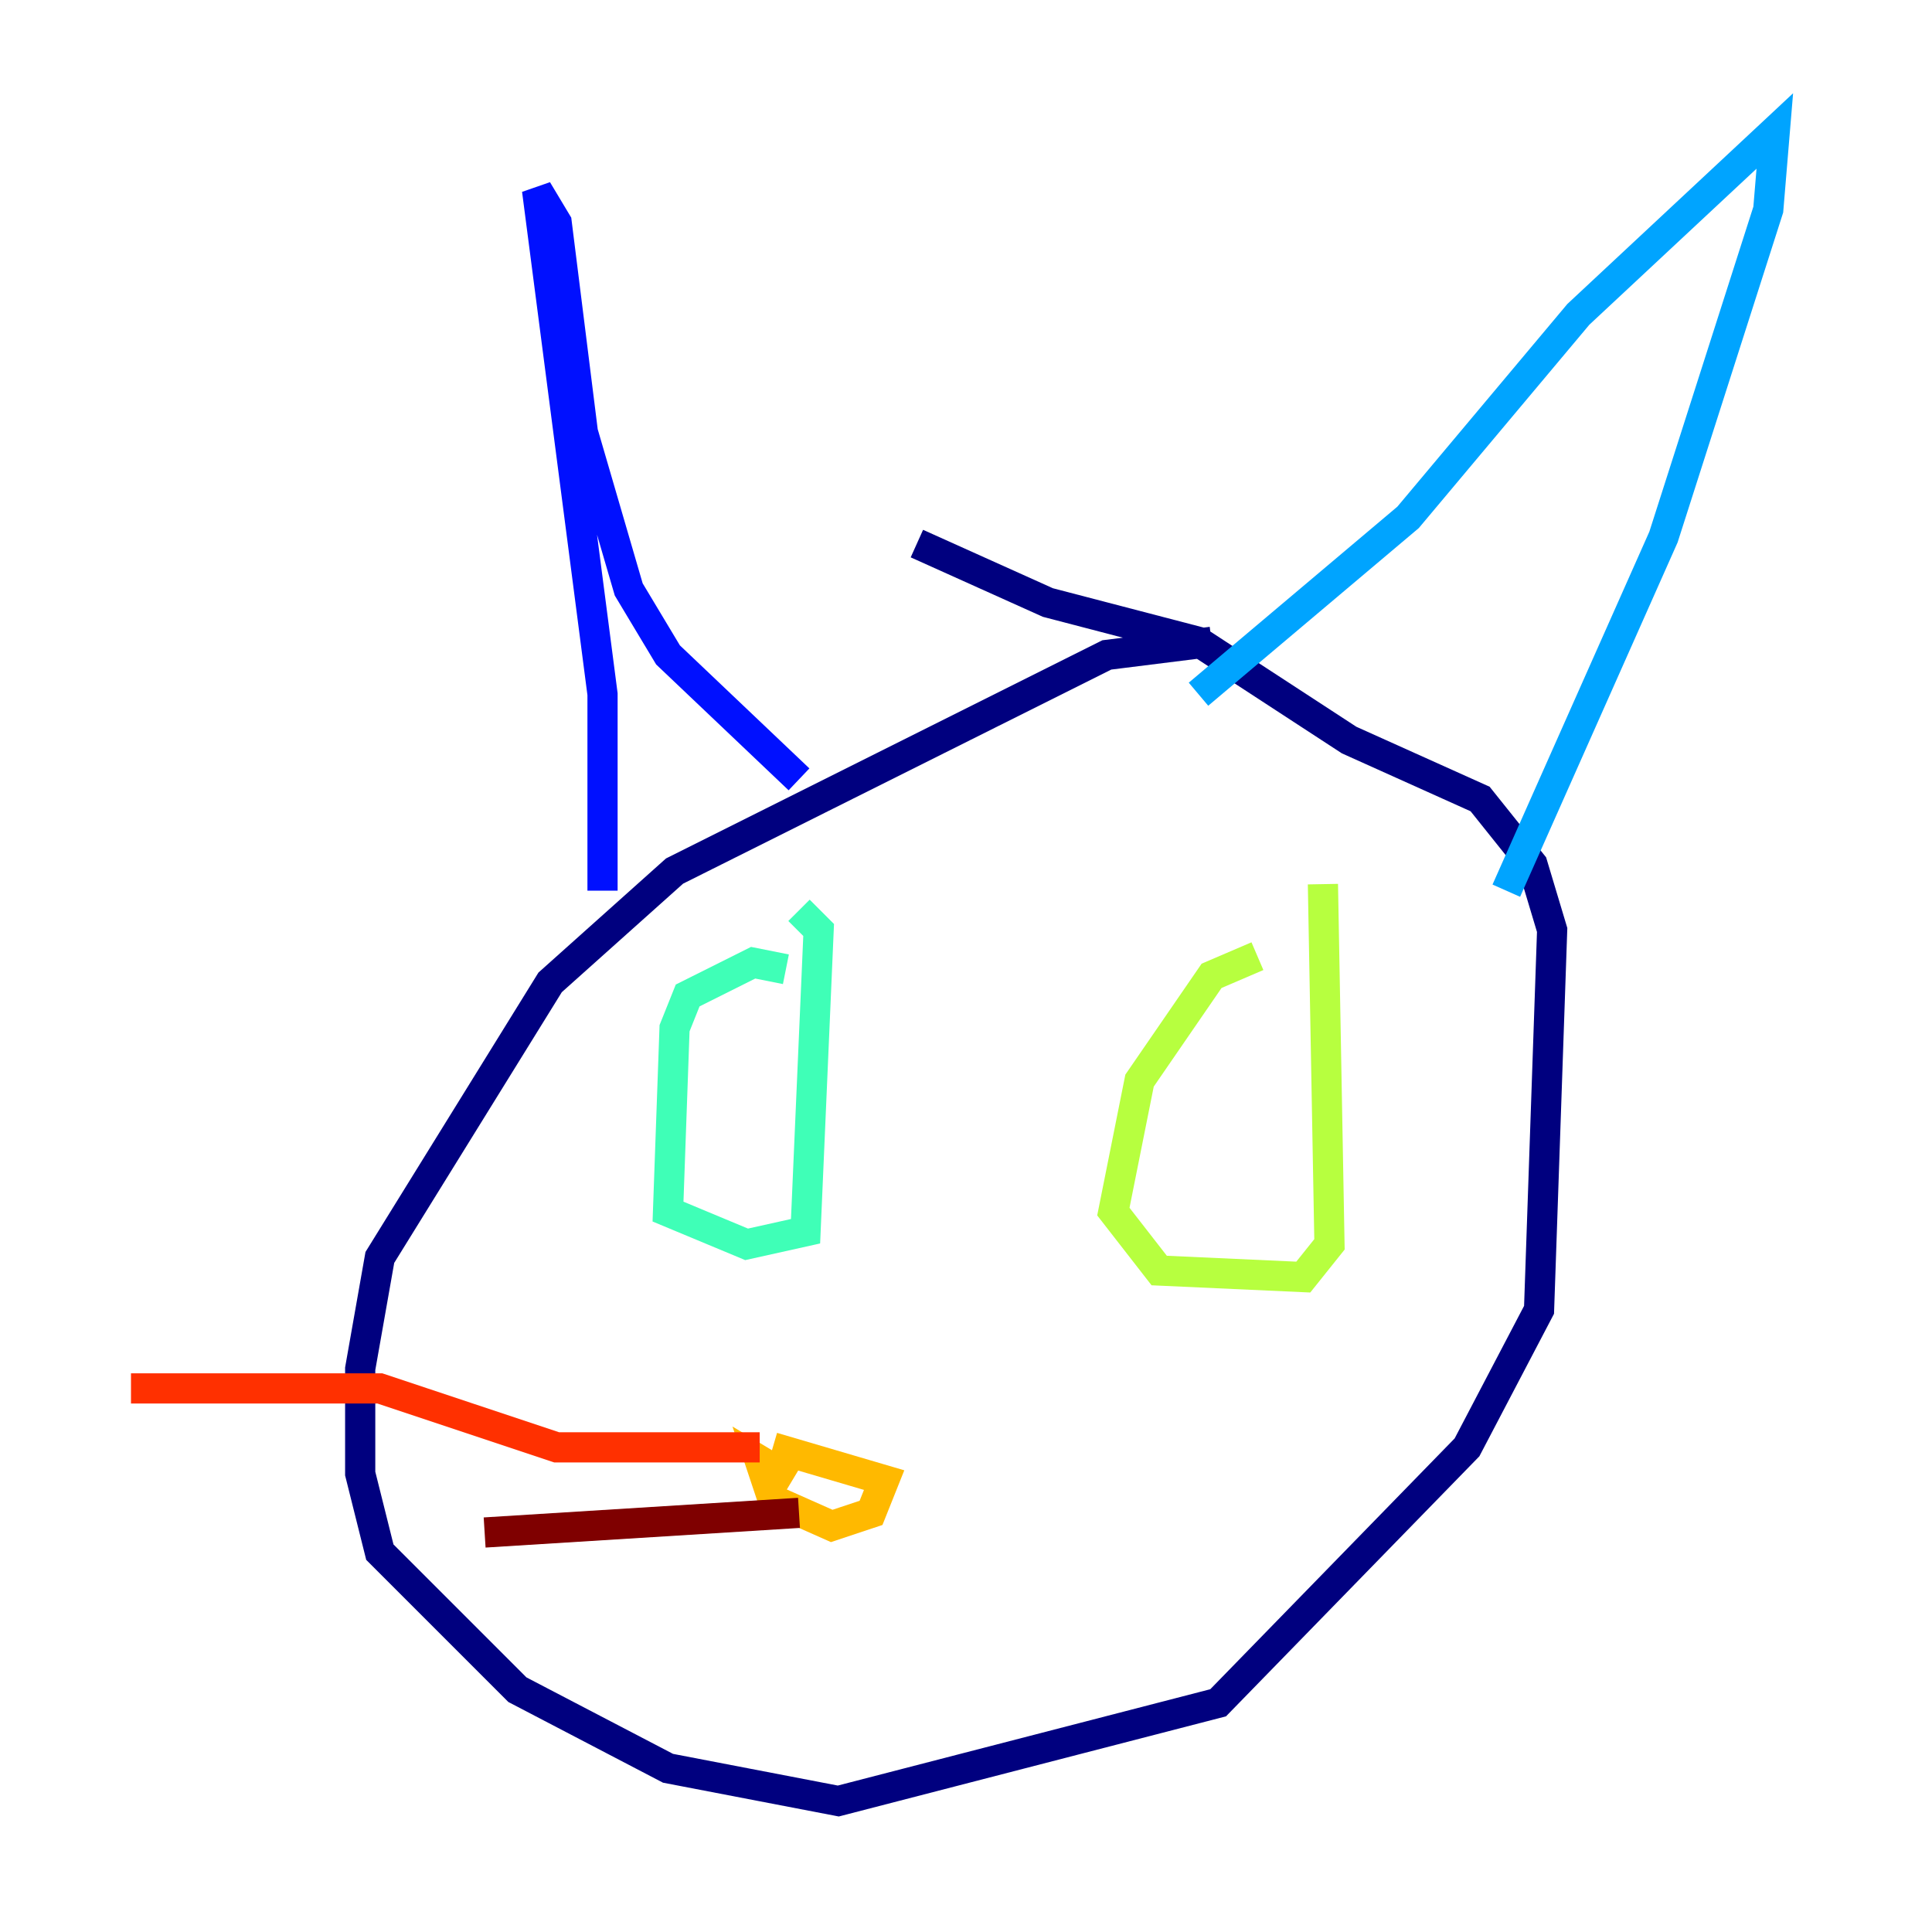 <?xml version="1.0" encoding="utf-8" ?>
<svg baseProfile="tiny" height="128" version="1.2" viewBox="0,0,128,128" width="128" xmlns="http://www.w3.org/2000/svg" xmlns:ev="http://www.w3.org/2001/xml-events" xmlns:xlink="http://www.w3.org/1999/xlink"><defs /><polyline fill="none" points="80.271,42.522 73.329,43.39 44.691,57.709 36.447,65.085 25.166,83.308 23.864,90.685 23.864,97.627 25.166,102.834 34.278,111.946 44.258,117.153 55.539,119.322 80.705,112.814 97.193,95.891 101.966,86.78 102.834,61.614 101.532,57.275 98.061,52.936 89.383,49.031 79.403,42.522 69.424,39.919 60.746,36.014" stroke="#00007f" stroke-width="2" /><polyline fill="none" points="39.919,59.01 39.919,45.993 35.58,12.583 36.881,14.752 38.617,28.637 41.654,39.051 44.258,43.39 52.936,51.634" stroke="#0010ff" stroke-width="2" /><polyline fill="none" points="79.403,45.993 93.288,34.278 104.57,20.827 117.586,8.678 117.153,13.885 110.21,35.58 99.797,59.01" stroke="#00a4ff" stroke-width="2" /><polyline fill="none" points="52.068,64.217 49.898,63.783 45.559,65.953 44.691,68.122 44.258,80.271 49.464,82.441 53.37,81.573 54.237,61.614 52.936,60.312" stroke="#3fffb7" stroke-width="2" /><polyline fill="none" points="83.308,63.349 80.271,64.651 75.498,71.593 73.763,80.271 76.8,84.176 86.346,84.61 88.081,82.441 87.647,58.576" stroke="#b7ff3f" stroke-width="2" /><polyline fill="none" points="52.502,98.061 50.332,96.759 51.2,99.363 55.105,101.098 57.709,100.231 58.576,98.061 51.2,95.891" stroke="#ffb900" stroke-width="2" /><polyline fill="none" points="50.332,95.891 36.881,95.891 25.166,91.986 8.678,91.986" stroke="#ff3000" stroke-width="2" /><polyline fill="none" points="52.936,100.231 32.108,101.532" stroke="#7f0000" stroke-width="2" /></svg>
